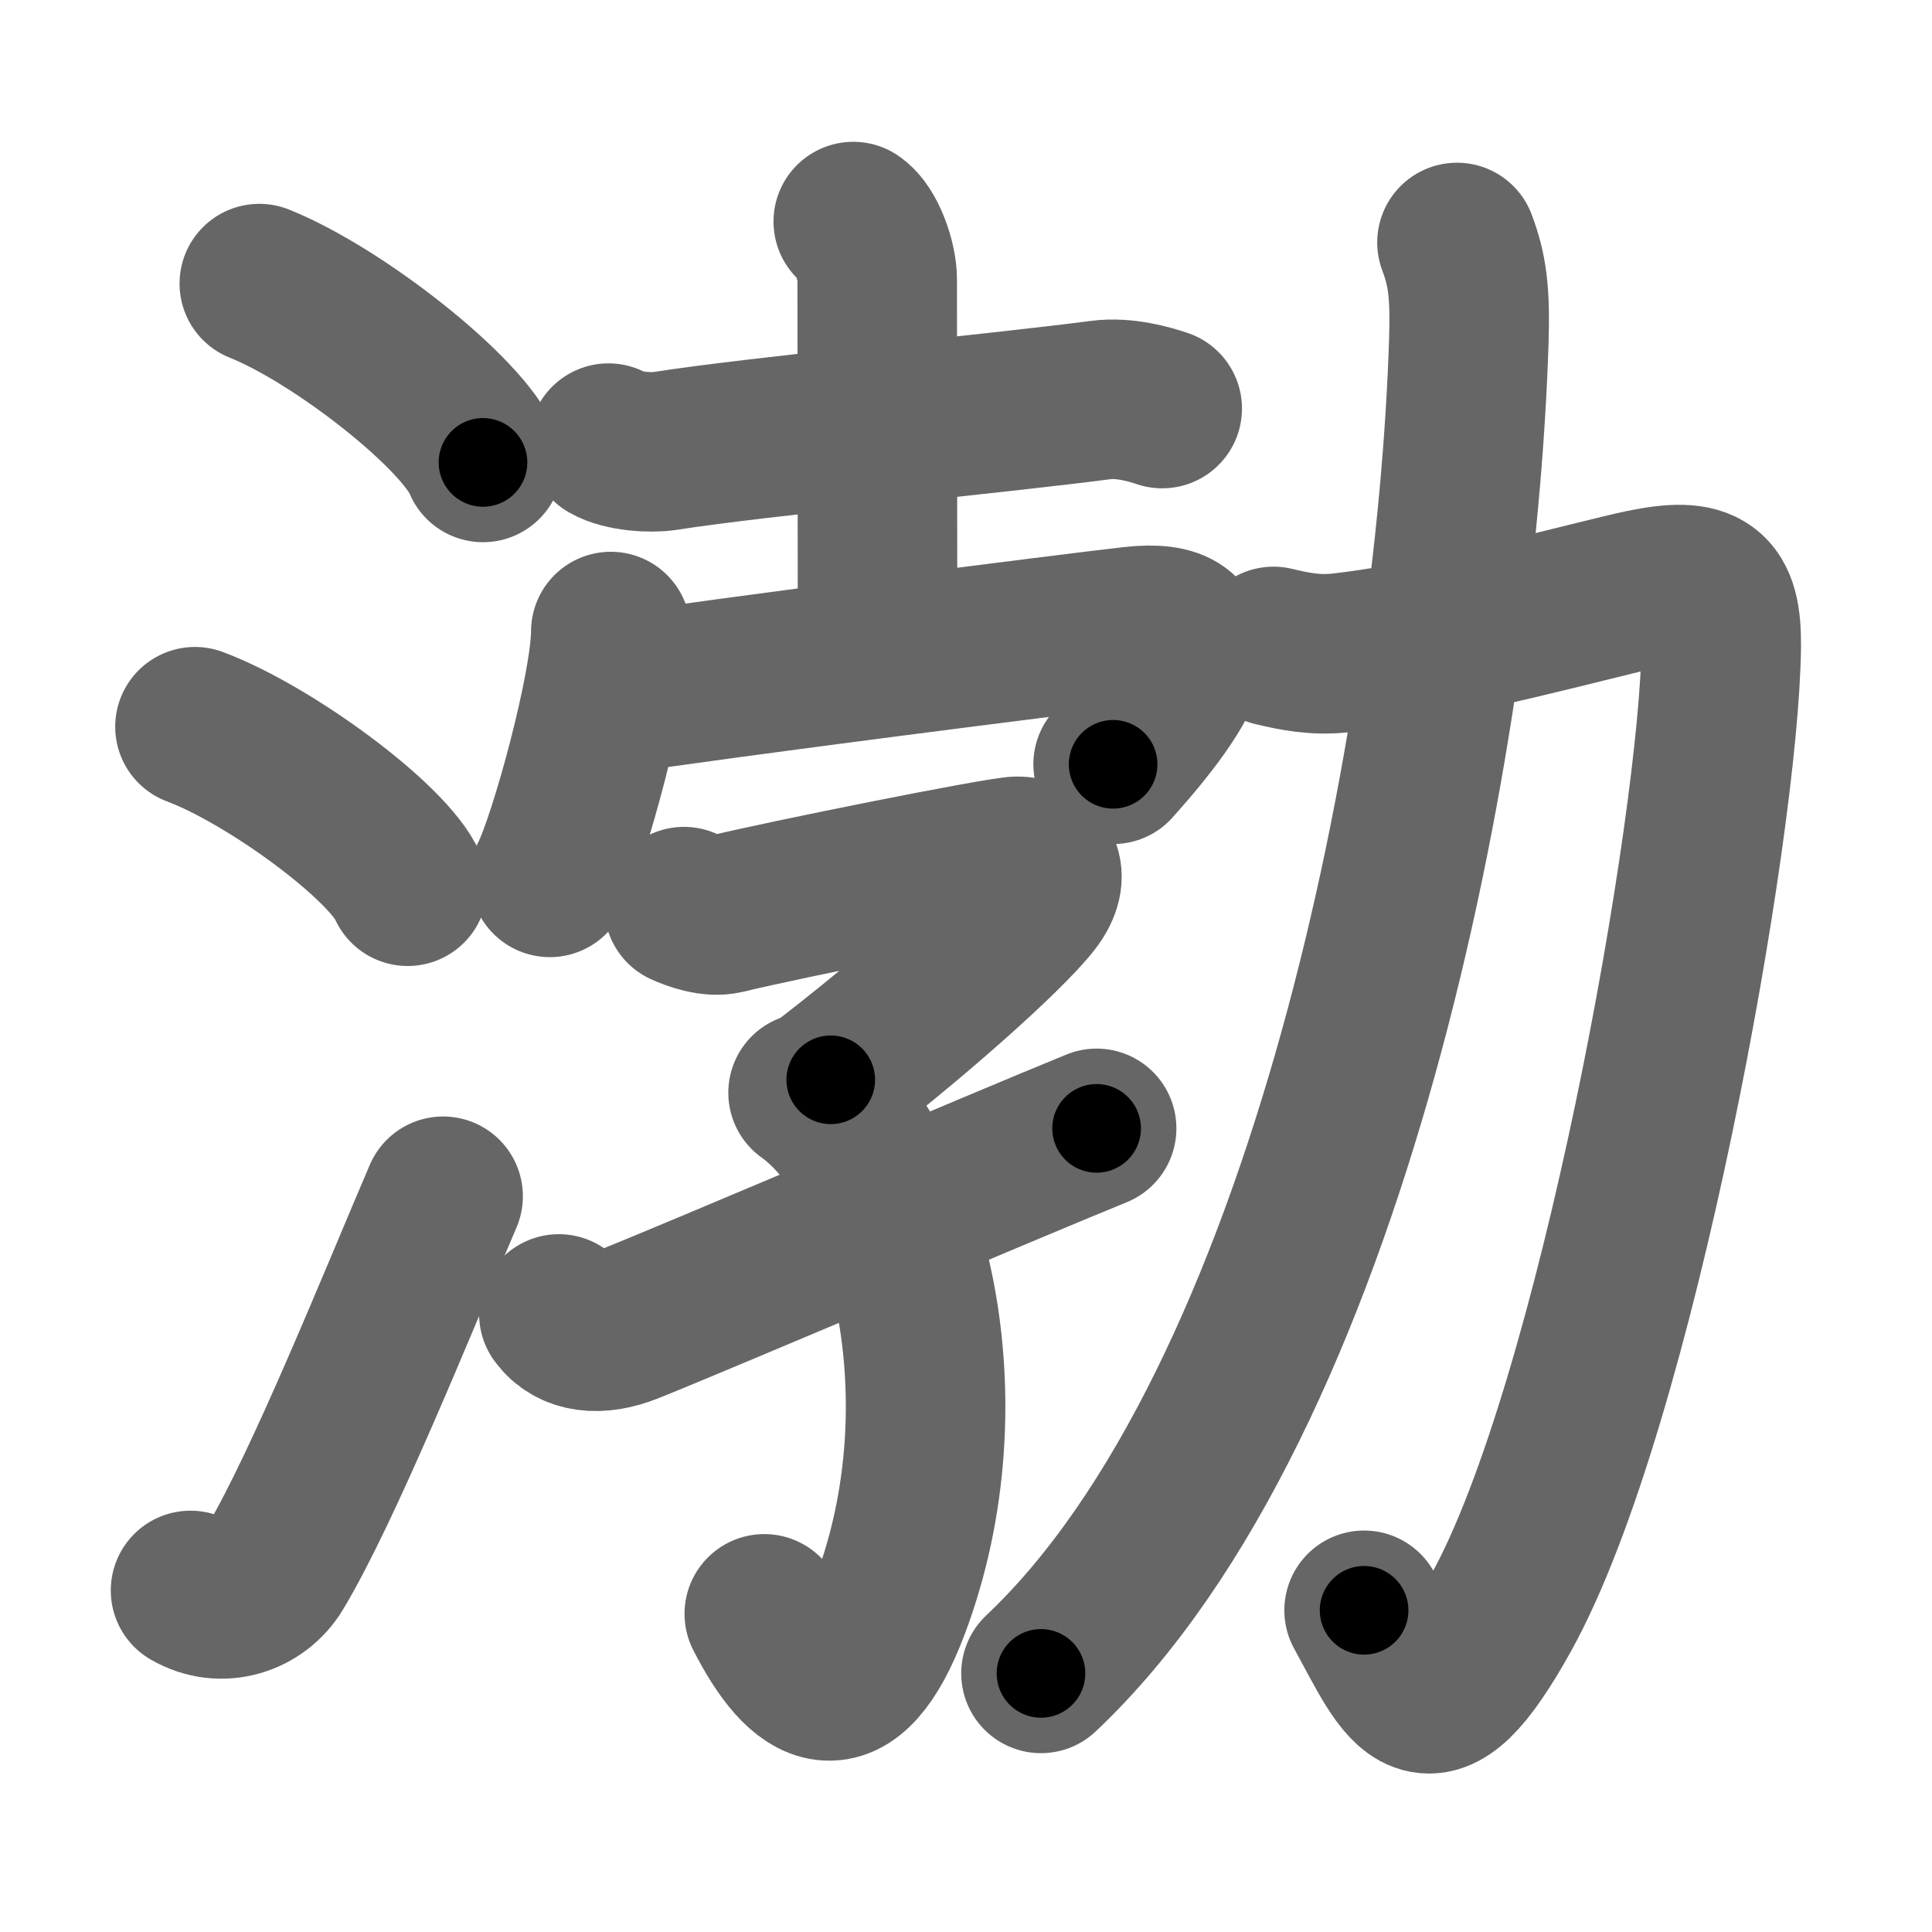 <svg xmlns="http://www.w3.org/2000/svg" width="109" height="109" viewBox="0 0 109 109" id="6e24"><g fill="none" stroke="#666" stroke-width="9" stroke-linecap="round" stroke-linejoin="round"><g><g><path d="M14.63,16c4.45,1.78,11.5,7.32,12.62,10.09" /><path d="M11,41c4.24,1.59,10.94,6.53,12,9" /><path d="M10.75,89.73c1.75,1.02,3.81,0.32,4.75-1.25c2.75-4.57,7-15.16,9.5-20.99" /></g><g><g><g><g><path d="M34.33,25c0.81,0.47,2.39,0.57,3.2,0.44c5.14-0.81,18.86-2.12,24.57-2.87c1.34-0.18,2.79,0.25,3.47,0.48" /><path d="M48.14,12.5c0.75,0.5,1.35,2.23,1.35,3.25c0,7.25,0.02,14.5,0.02,20" /></g><g><path d="M34.46,35.63c0,3.14-2.37,11.77-3.44,13.87" /><path d="M34.19,39.24c6.42-0.99,26.4-3.53,29.7-3.9c5.15-0.59,3.05,3.16-1.09,7.78" /></g></g><g><path d="M38.59,51.15c0.53,0.24,1.53,0.61,2.33,0.42c3.33-0.82,15.56-3.26,16.49-3.26s1.93,0.74,1.01,2.21c-0.93,1.47-6.16,6.23-11.55,10.4" /><path d="M45.59,61.65c5.61,3.99,9.01,17.28,4.64,28.93c-2.4,6.38-4.91,4.78-7.11,0.47" /><path d="M31.53,74.13c0.8,1.09,2.26,1.25,3.94,0.58c3.59-1.43,21.17-8.92,26.4-11.05" /></g></g><g><path d="M71.85,36.47c1.17,0.28,2.37,0.53,3.84,0.36c6.07-0.69,14.19-3,17-3.59c3.56-0.74,4.44,0.03,4.42,3.19C97.02,46.5,91.2,79.3,84.67,91.03c-4.17,7.47-5.17,4.47-7.71-0.18" /><path d="M82.2,13.68c0.58,1.54,0.75,2.77,0.67,5.51c-0.7,22.37-7.91,59.91-24.14,75.22" /></g></g></g></g><g fill="none" stroke="#000" stroke-width="5" stroke-linecap="round" stroke-linejoin="round"><g><g><path d="M14.63,16c4.45,1.78,11.5,7.32,12.62,10.09" stroke-dasharray="16.38" stroke-dashoffset="16.38"><animate id="0" attributeName="stroke-dashoffset" values="16.38;0" dur="0.16s" fill="freeze" begin="0s;6e24.click" /></path><path d="M11,41c4.24,1.59,10.94,6.53,12,9" stroke-dasharray="15.21" stroke-dashoffset="15.21"><animate attributeName="stroke-dashoffset" values="15.21" fill="freeze" begin="6e24.click" /><animate id="1" attributeName="stroke-dashoffset" values="15.21;0" dur="0.15s" fill="freeze" begin="0.end" /></path><path d="M10.75,89.73c1.75,1.02,3.81,0.32,4.75-1.25c2.75-4.57,7-15.16,9.5-20.99" stroke-dasharray="28.51" stroke-dashoffset="28.51"><animate attributeName="stroke-dashoffset" values="28.51" fill="freeze" begin="6e24.click" /><animate id="2" attributeName="stroke-dashoffset" values="28.51;0" dur="0.29s" fill="freeze" begin="1.end" /></path></g><g><g><g><g><path d="M34.33,25c0.81,0.47,2.39,0.57,3.2,0.44c5.14-0.81,18.86-2.12,24.57-2.87c1.34-0.18,2.79,0.25,3.47,0.48" stroke-dasharray="31.55" stroke-dashoffset="31.55"><animate attributeName="stroke-dashoffset" values="31.55" fill="freeze" begin="6e24.click" /><animate id="3" attributeName="stroke-dashoffset" values="31.55;0" dur="0.32s" fill="freeze" begin="2.end" /></path><path d="M48.14,12.5c0.75,0.5,1.35,2.23,1.35,3.25c0,7.25,0.02,14.5,0.02,20" stroke-dasharray="23.62" stroke-dashoffset="23.62"><animate attributeName="stroke-dashoffset" values="23.62" fill="freeze" begin="6e24.click" /><animate id="4" attributeName="stroke-dashoffset" values="23.62;0" dur="0.24s" fill="freeze" begin="3.end" /></path></g><g><path d="M34.46,35.63c0,3.14-2.37,11.77-3.44,13.87" stroke-dasharray="14.35" stroke-dashoffset="14.35"><animate attributeName="stroke-dashoffset" values="14.35" fill="freeze" begin="6e24.click" /><animate id="5" attributeName="stroke-dashoffset" values="14.35;0" dur="0.14s" fill="freeze" begin="4.end" /></path><path d="M34.19,39.24c6.42-0.99,26.4-3.53,29.7-3.9c5.15-0.59,3.05,3.16-1.09,7.78" stroke-dasharray="41.53" stroke-dashoffset="41.53"><animate attributeName="stroke-dashoffset" values="41.53" fill="freeze" begin="6e24.click" /><animate id="6" attributeName="stroke-dashoffset" values="41.53;0" dur="0.42s" fill="freeze" begin="5.end" /></path></g></g><g><path d="M38.59,51.15c0.53,0.24,1.53,0.61,2.33,0.42c3.33-0.82,15.56-3.26,16.49-3.26s1.93,0.74,1.01,2.21c-0.93,1.47-6.16,6.23-11.55,10.4" stroke-dasharray="37.93" stroke-dashoffset="37.93"><animate attributeName="stroke-dashoffset" values="37.93" fill="freeze" begin="6e24.click" /><animate id="7" attributeName="stroke-dashoffset" values="37.93;0" dur="0.38s" fill="freeze" begin="6.end" /></path><path d="M45.59,61.65c5.61,3.99,9.01,17.28,4.64,28.93c-2.4,6.38-4.91,4.78-7.11,0.47" stroke-dasharray="42.23" stroke-dashoffset="42.23"><animate attributeName="stroke-dashoffset" values="42.23" fill="freeze" begin="6e24.click" /><animate id="8" attributeName="stroke-dashoffset" values="42.23;0" dur="0.42s" fill="freeze" begin="7.end" /></path><path d="M31.53,74.13c0.8,1.09,2.26,1.25,3.94,0.58c3.59-1.43,21.17-8.92,26.4-11.05" stroke-dasharray="32.92" stroke-dashoffset="32.92"><animate attributeName="stroke-dashoffset" values="32.92" fill="freeze" begin="6e24.click" /><animate id="9" attributeName="stroke-dashoffset" values="32.92;0" dur="0.33s" fill="freeze" begin="8.end" /></path></g></g><g><path d="M71.85,36.47c1.17,0.28,2.37,0.53,3.84,0.36c6.07-0.69,14.19-3,17-3.59c3.56-0.74,4.44,0.03,4.42,3.19C97.02,46.5,91.2,79.3,84.67,91.03c-4.17,7.47-5.17,4.47-7.71-0.18" stroke-dasharray="96.93" stroke-dashoffset="96.93"><animate attributeName="stroke-dashoffset" values="96.93" fill="freeze" begin="6e24.click" /><animate id="10" attributeName="stroke-dashoffset" values="96.93;0" dur="0.73s" fill="freeze" begin="9.end" /></path><path d="M82.2,13.68c0.58,1.54,0.75,2.77,0.67,5.51c-0.7,22.37-7.91,59.91-24.14,75.22" stroke-dasharray="86.14" stroke-dashoffset="86.14"><animate attributeName="stroke-dashoffset" values="86.14" fill="freeze" begin="6e24.click" /><animate id="11" attributeName="stroke-dashoffset" values="86.14;0" dur="0.65s" fill="freeze" begin="10.end" /></path></g></g></g></g></svg>